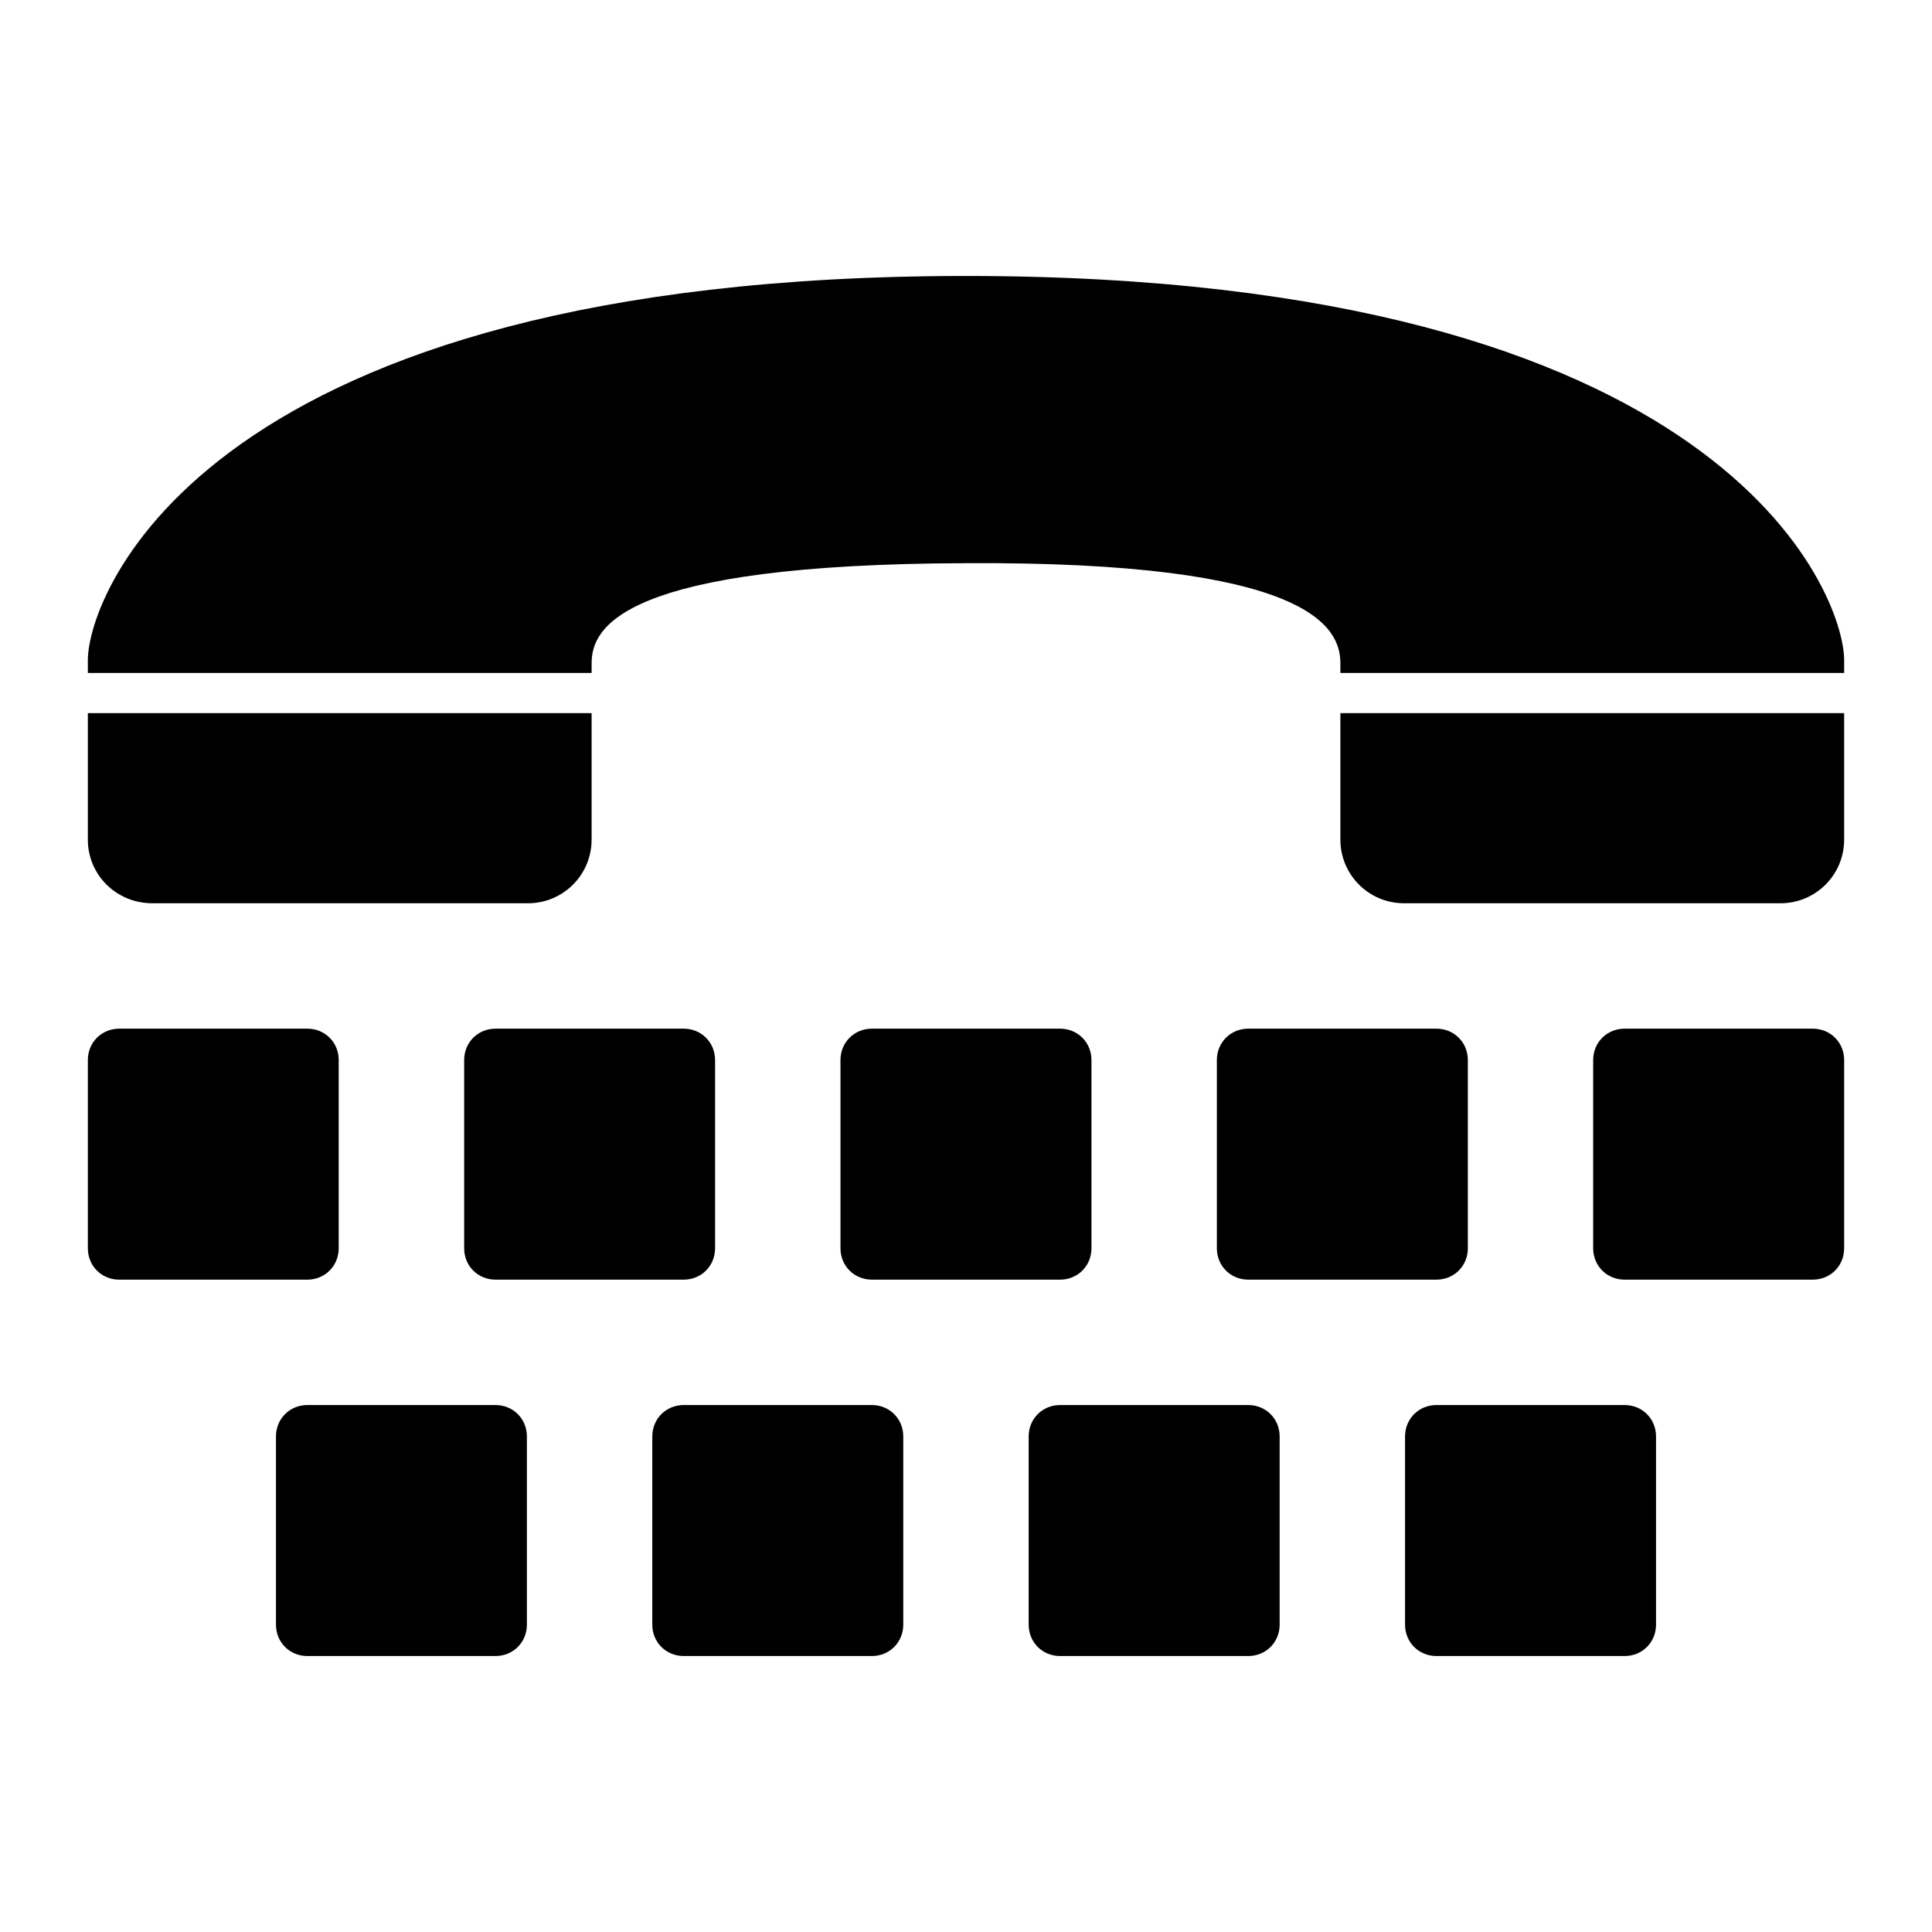 <?xml version="1.0" encoding="utf-8"?>
<!-- Generated by IcoMoon.io -->
<!DOCTYPE svg PUBLIC "-//W3C//DTD SVG 1.1//EN" "http://www.w3.org/Graphics/SVG/1.1/DTD/svg11.dtd">
<svg version="1.1" xmlns="http://www.w3.org/2000/svg" xmlns:xlink="http://www.w3.org/1999/xlink" width="32" height="32" viewBox="0 0 32 32">
<path d="M8.727 23.792v3.117c0 0.292-0.227 0.52-0.52 0.52h-3.117c-0.292 0-0.519-0.227-0.519-0.52v-3.117c0-0.292 0.227-0.52 0.519-0.52h3.117c0.292 0 0.52 0.227 0.52 0.52zM5.61 17.558v3.117c0 0.292-0.227 0.52-0.519 0.52h-3.117c-0.292 0-0.519-0.227-0.519-0.52v-3.117c0-0.292 0.227-0.52 0.519-0.52h3.117c0.292 0 0.519 0.227 0.519 0.52zM14.961 23.792v3.117c0 0.292-0.227 0.52-0.52 0.52h-3.117c-0.292 0-0.52-0.227-0.52-0.52v-3.117c0-0.292 0.227-0.52 0.52-0.52h3.117c0.292 0 0.52 0.227 0.52 0.52zM11.844 17.558v3.117c0 0.292-0.227 0.52-0.52 0.52h-3.117c-0.292 0-0.519-0.227-0.519-0.52v-3.117c0-0.292 0.227-0.52 0.519-0.52h3.117c0.292 0 0.52 0.227 0.52 0.52zM2.526 14.961c-0.601 0-1.071-0.471-1.071-1.055v-2.094h8.344v2.094c0 0.584-0.471 1.055-1.055 1.055h-6.218zM21.195 23.792v3.117c0 0.292-0.227 0.52-0.52 0.52h-3.117c-0.292 0-0.52-0.227-0.52-0.52v-3.117c0-0.292 0.227-0.52 0.52-0.52h3.117c0.292 0 0.52 0.227 0.52 0.52zM18.078 17.558v3.117c0 0.292-0.227 0.52-0.52 0.52h-3.117c-0.292 0-0.52-0.227-0.52-0.52v-3.117c0-0.292 0.227-0.52 0.52-0.52h3.117c0.292 0 0.52 0.227 0.52 0.52zM27.429 23.792v3.117c0 0.292-0.227 0.52-0.52 0.52h-3.117c-0.292 0-0.52-0.227-0.52-0.52v-3.117c0-0.292 0.227-0.52 0.52-0.52h3.117c0.292 0 0.52 0.227 0.52 0.52zM24.312 17.558v3.117c0 0.292-0.227 0.52-0.52 0.52h-3.117c-0.292 0-0.52-0.227-0.52-0.52v-3.117c0-0.292 0.227-0.52 0.52-0.52h3.117c0.292 0 0.52 0.227 0.52 0.52zM30.545 10.935v0.211h-8.344v-0.162c0-0.601-0.52-1.688-6.201-1.656-5.682 0.016-6.201 1.055-6.201 1.656v0.162h-8.344v-0.211c0-1.088 1.948-6.364 14.545-6.364 12.581 0 14.545 5.276 14.545 6.364zM30.545 17.558v3.117c0 0.292-0.227 0.52-0.52 0.52h-3.117c-0.292 0-0.52-0.227-0.52-0.52v-3.117c0-0.292 0.227-0.52 0.52-0.52h3.117c0.292 0 0.52 0.227 0.52 0.52zM30.545 11.812v2.094c0 0.584-0.471 1.055-1.055 1.055h-6.234c-0.584 0-1.055-0.471-1.055-1.055v-2.094h8.344z"></path>
</svg>

